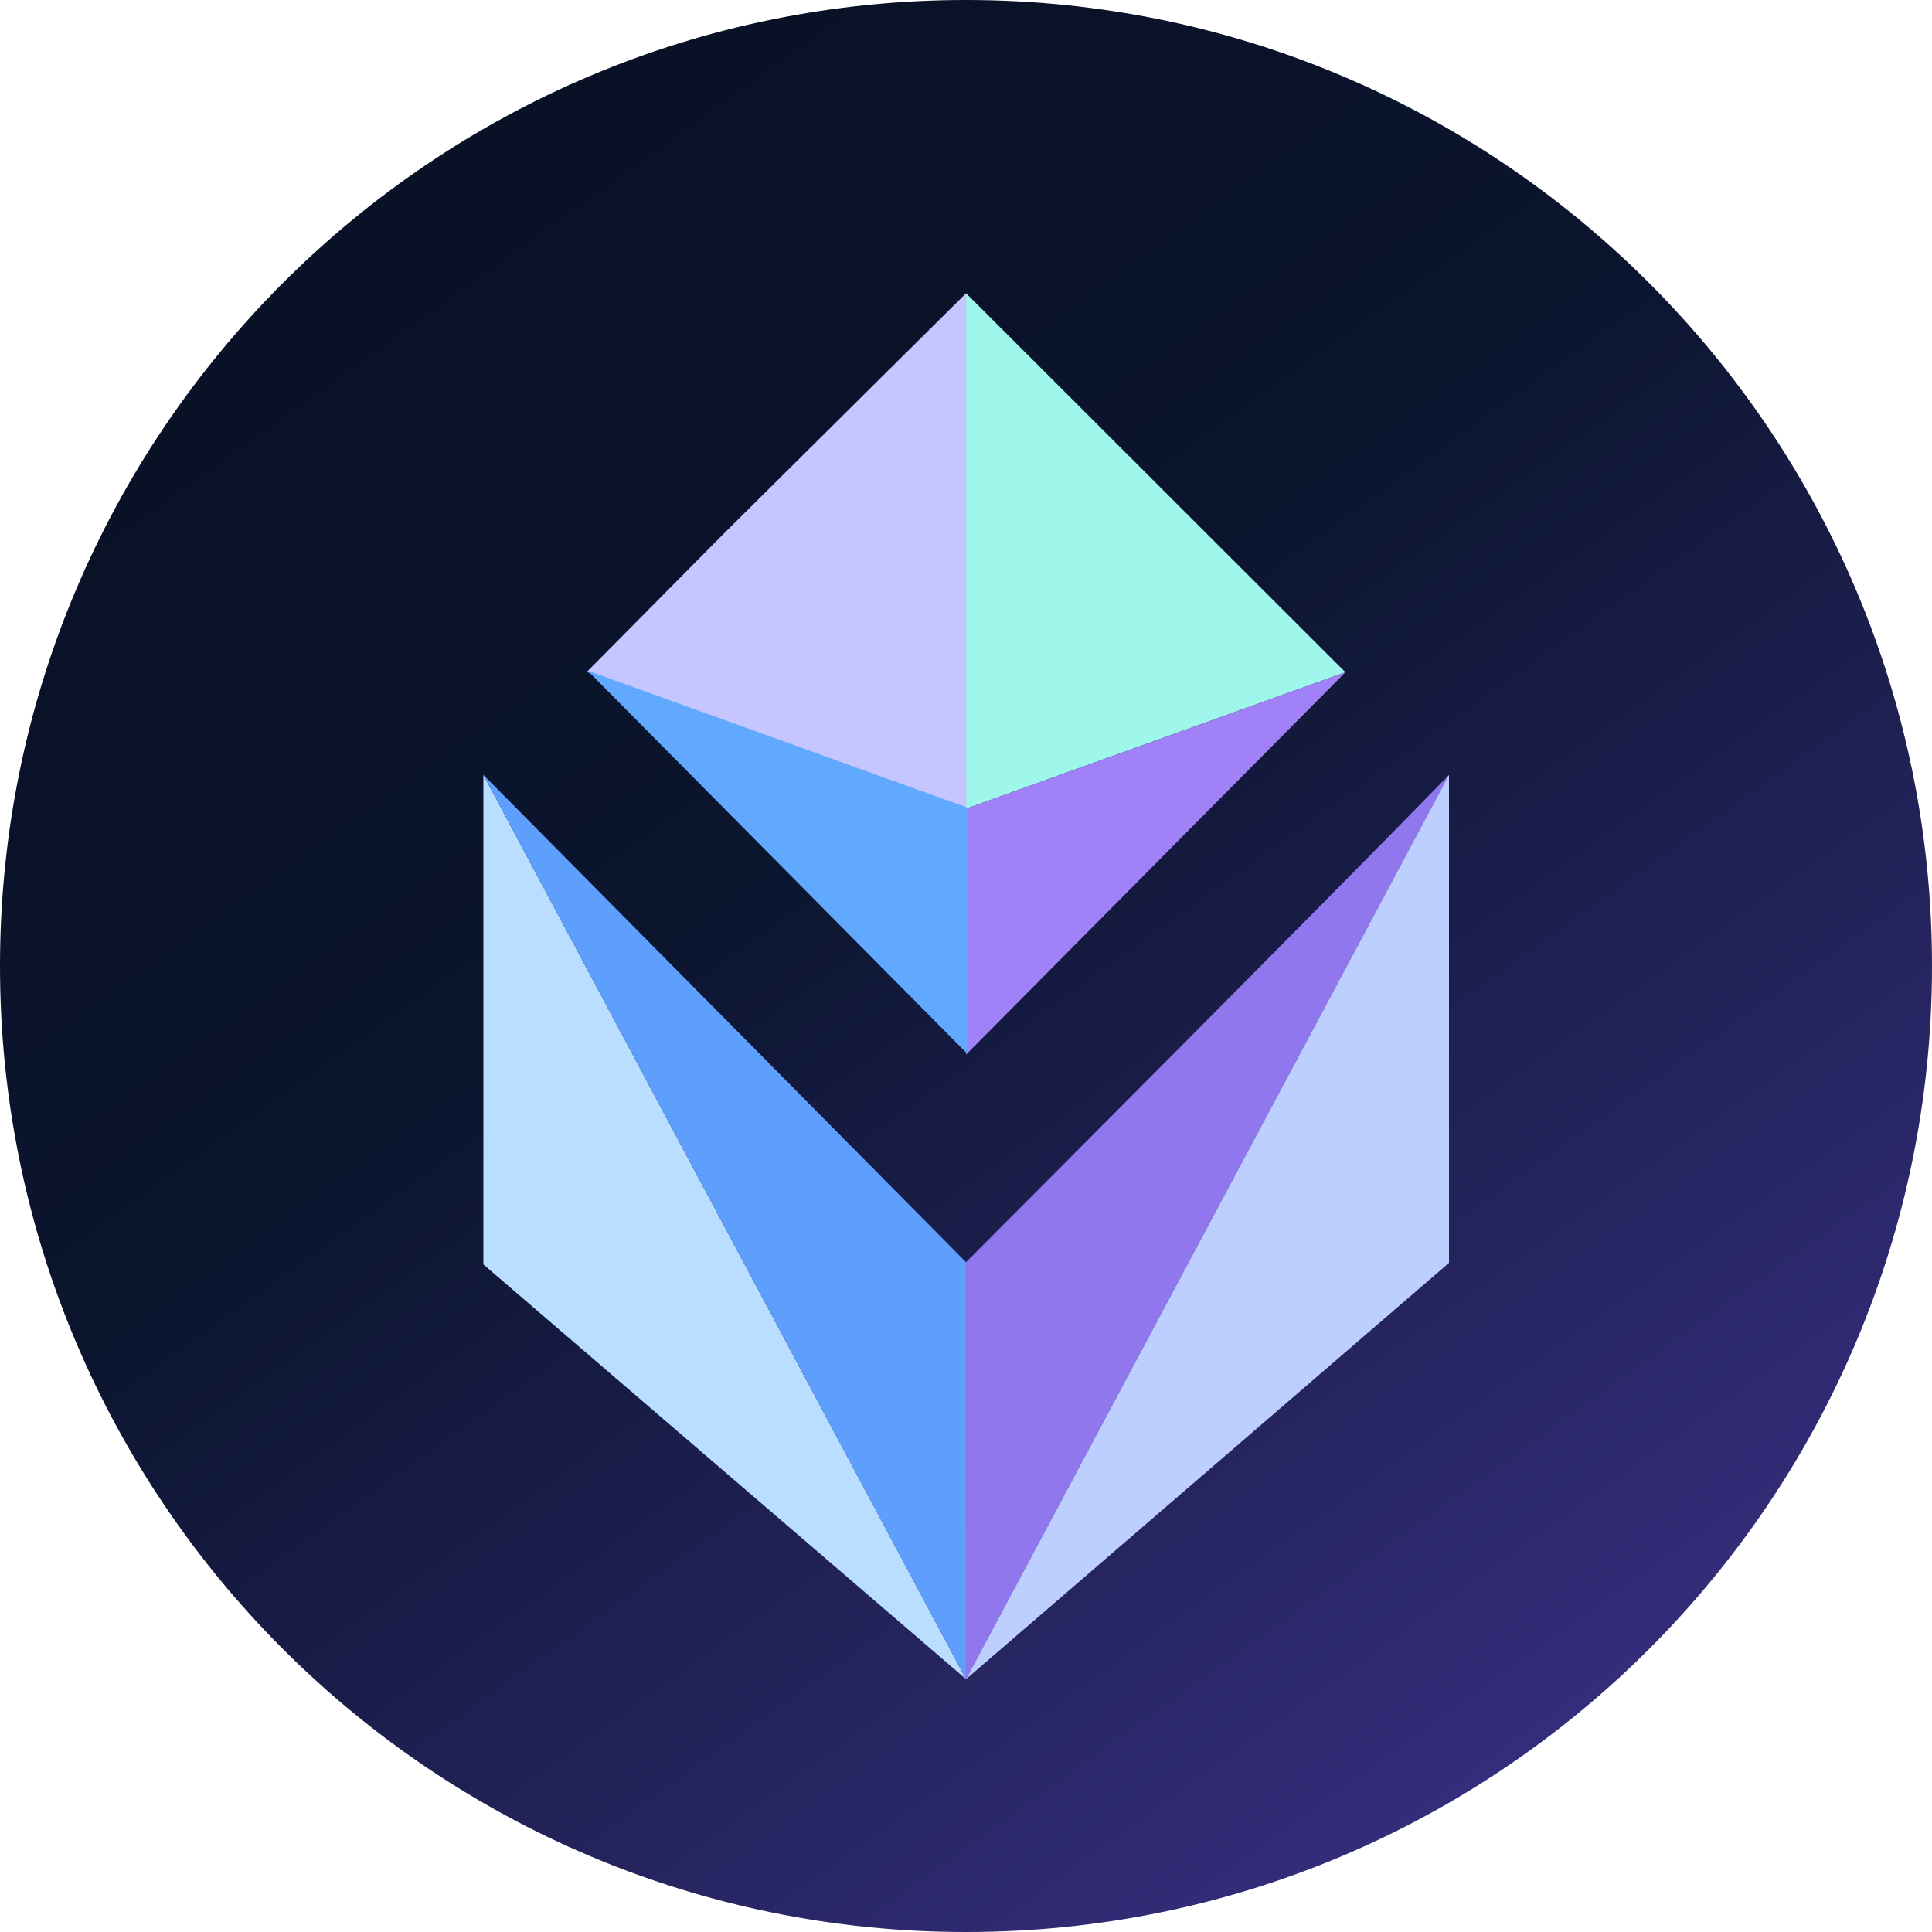 <svg width="128" height="128" viewBox="0 0 128 128" fill="none" xmlns="http://www.w3.org/2000/svg">
<g clip-path="url(#clip0_5415_16181)">
<path d="M64 128C99.346 128 128 99.346 128 64C128 28.654 99.346 0 64 0C28.654 0 0 28.654 0 64C0 99.346 28.654 128 64 128Z" fill="url(#paint0_linear_5415_16181)"/>
<path d="M64.002 53.58L89.138 44.539L64.002 19.428V53.58Z" fill="#9FF7EC"/>
<path d="M63.999 111.245L32.025 83.772V51.337" fill="#BADEFF"/>
<path d="M64.011 53.58L38.875 44.519L47.975 35.33L64.011 19.422V53.58Z" fill="#C5C5FF"/>
<path d="M64.002 111.25V83.62C64.002 83.62 87.003 60.585 96.005 51.337L64.002 111.25Z" fill="#9077ED"/>
<path d="M32.025 51.337L63.999 83.62V111.245L32.025 51.337Z" fill="#5E9EFC"/>
<path d="M89.138 44.539L64.002 69.872V53.58L89.138 44.539Z" fill="#A181F7"/>
<path d="M38.924 44.43L64.06 69.787V53.496L38.924 44.43Z" fill="#61A9FF"/>
<path d="M96 51.337L64.002 111.25L96 83.669V51.337Z" fill="#BCCFFF"/>
</g>
<defs>
<linearGradient id="paint0_linear_5415_16181" x1="7.453" y1="-2.065" x2="132.889" y2="173.333" gradientUnits="userSpaceOnUse">
<stop stop-color="#080F22"/>
<stop offset="0.341" stop-color="#0B152E"/>
<stop offset="1" stop-color="#5741BC"/>
</linearGradient>
<clipPath id="clip0_5415_16181">
<rect width="128" height="128" fill="white"/>
</clipPath>
</defs>
</svg>
